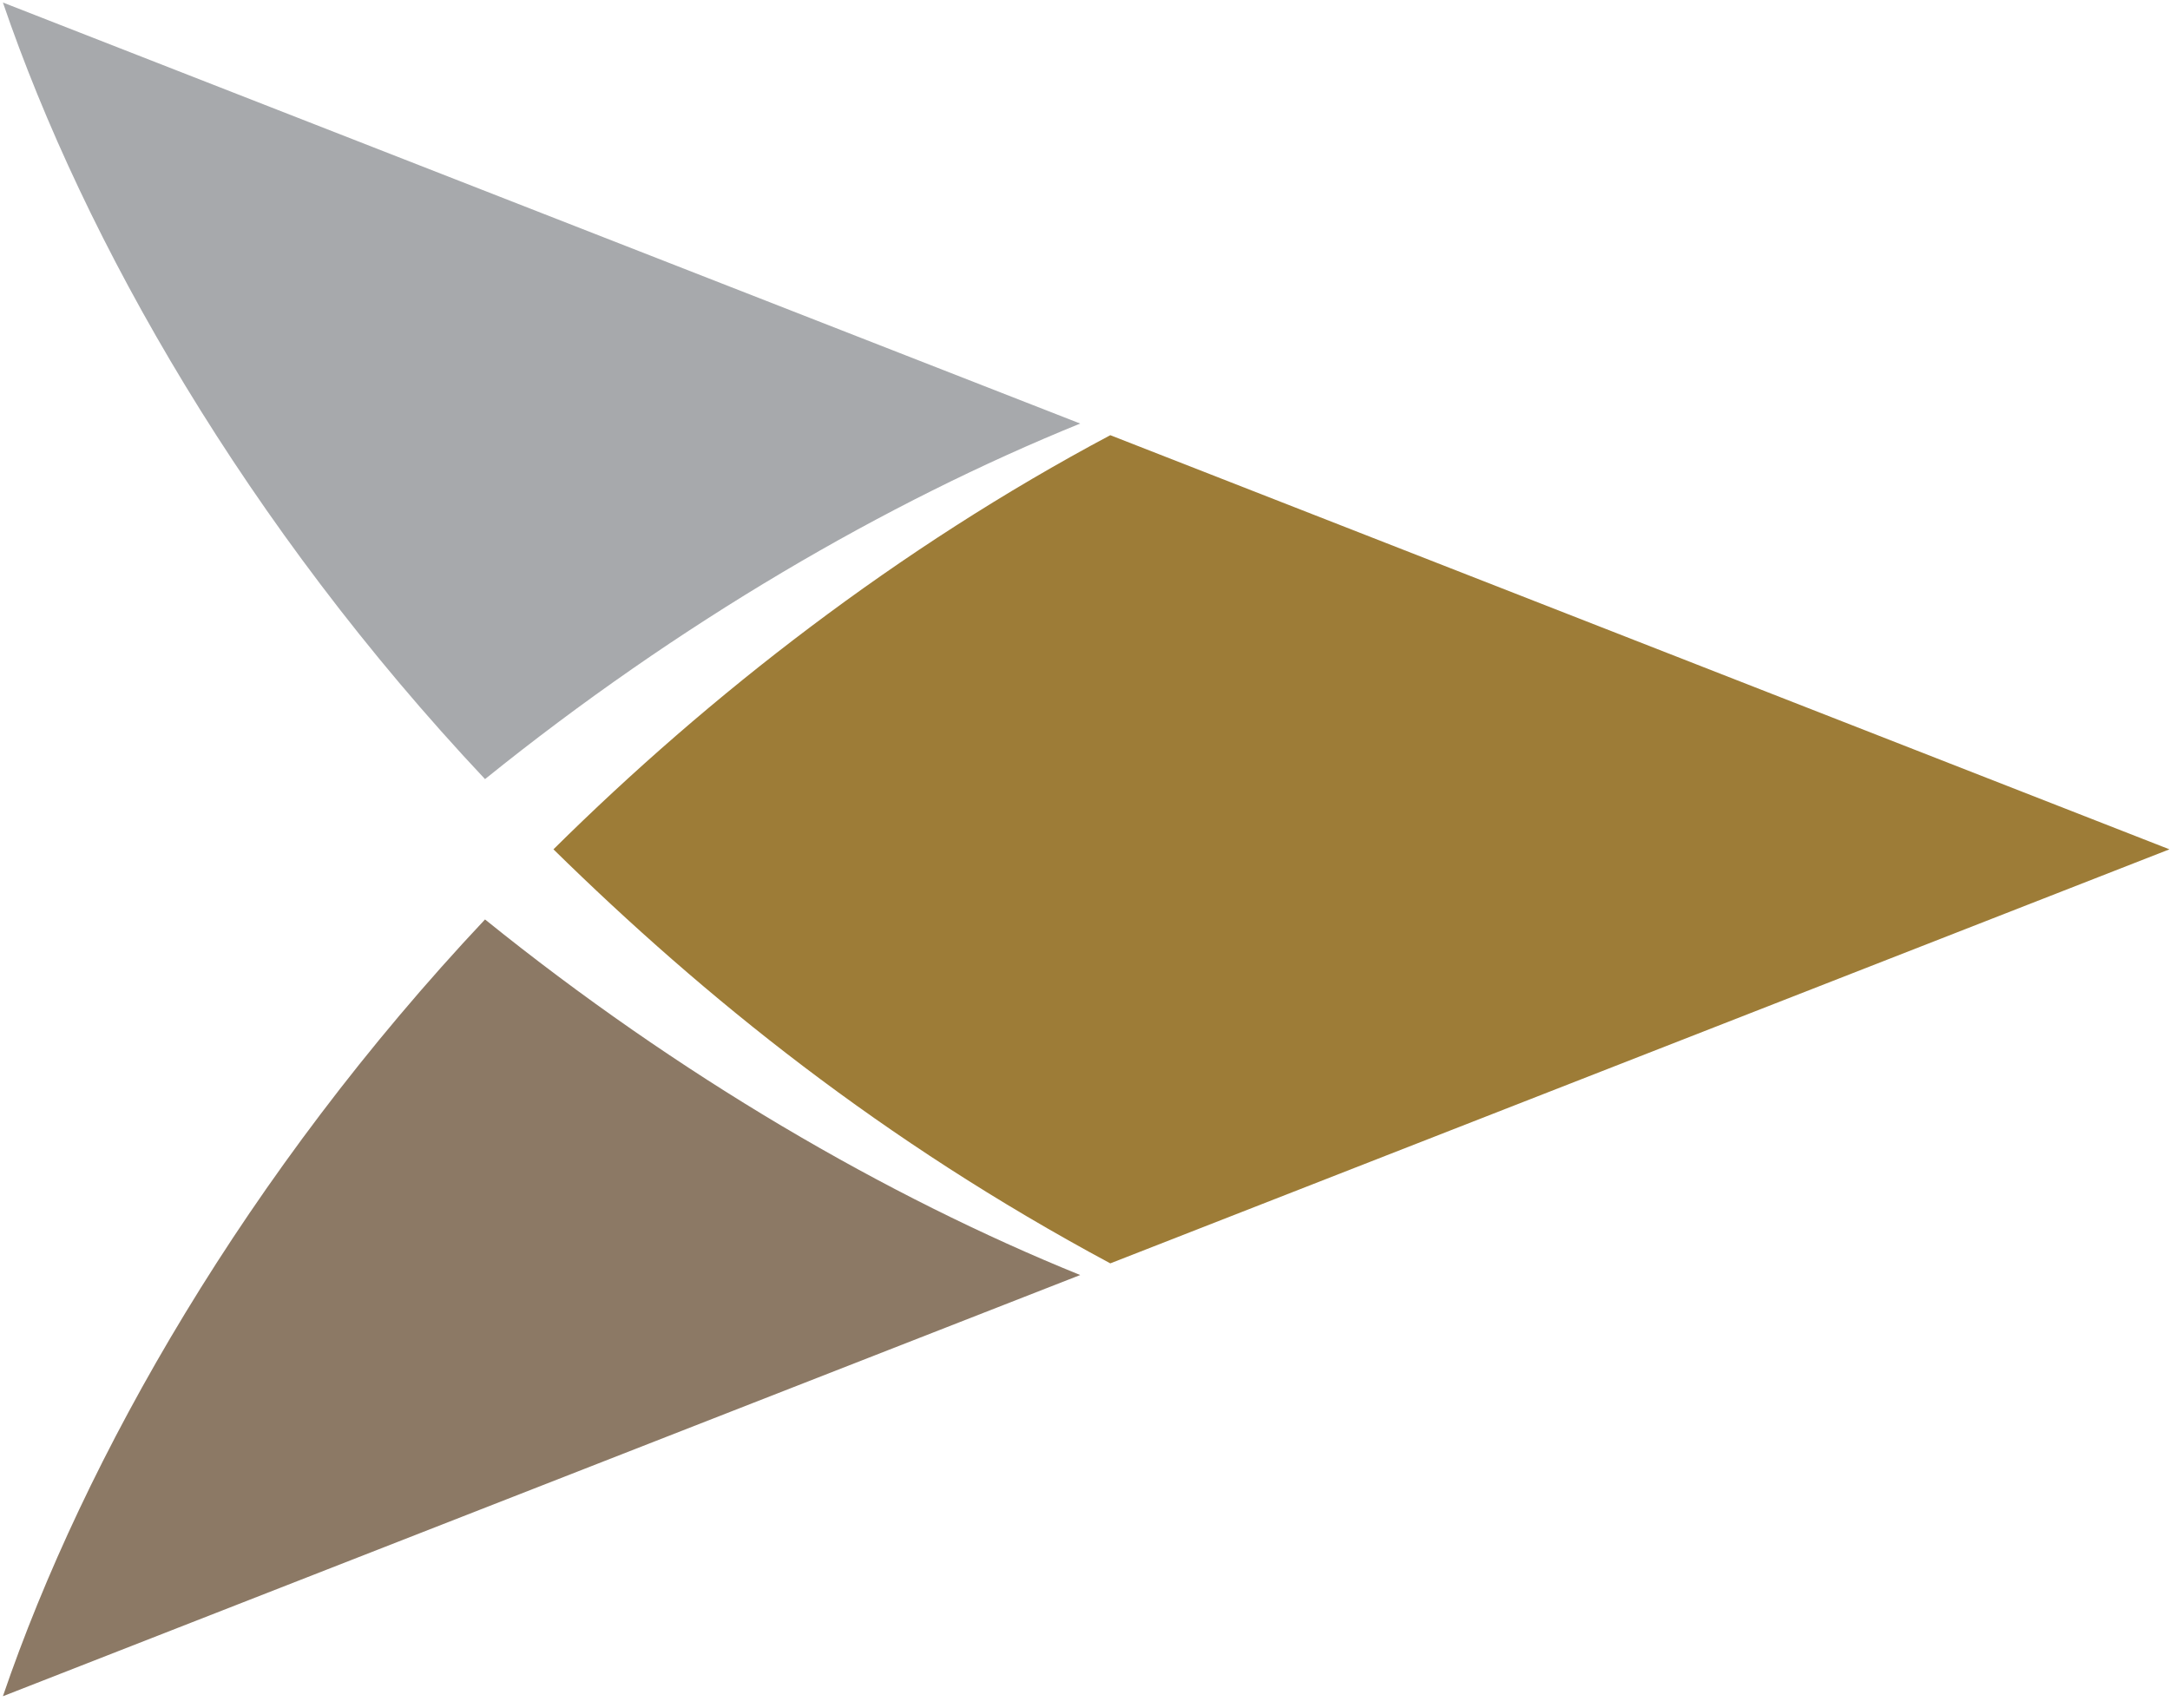 <?xml version="1.0" encoding="UTF-8"?>
<svg width="94px" height="74px" viewBox="0 0 94 74" version="1.1" xmlns="http://www.w3.org/2000/svg" xmlns:xlink="http://www.w3.org/1999/xlink">
    <!-- Generator: Sketch 49 (51002) - http://www.bohemiancoding.com/sketch -->
    <title>bnym</title>
    <desc>Created with Sketch.</desc>
    <defs></defs>
    <g id="Page-1" stroke="none" stroke-width="1" fill="none" fill-rule="evenodd">
        <g id="bnym" fill-rule="nonzero">
            <path d="M48.096,18.854 C38.907,23.741 30.72,30.115 23.974,36.796 C30.555,43.253 38.223,49.434 48.096,54.734 L93.976,36.796 L48.096,18.854" id="Shape" fill="#9D7C37"></path>
            <path d="M21.01,33.754 C10.694,22.787 3.668,10.484 0.126,0.109 L46.792,18.35 C38.374,21.768 29.398,26.99 21.01,33.754" id="Shape" fill="#A7A9AC"></path>
            <path d="M21.01,39.834 C10.694,50.802 3.668,63.109 0.126,73.487 L46.792,55.239 C38.374,51.825 29.398,46.603 21.01,39.834" id="Shape" fill="#8C7965"></path>
        </g>
    </g>
</svg>